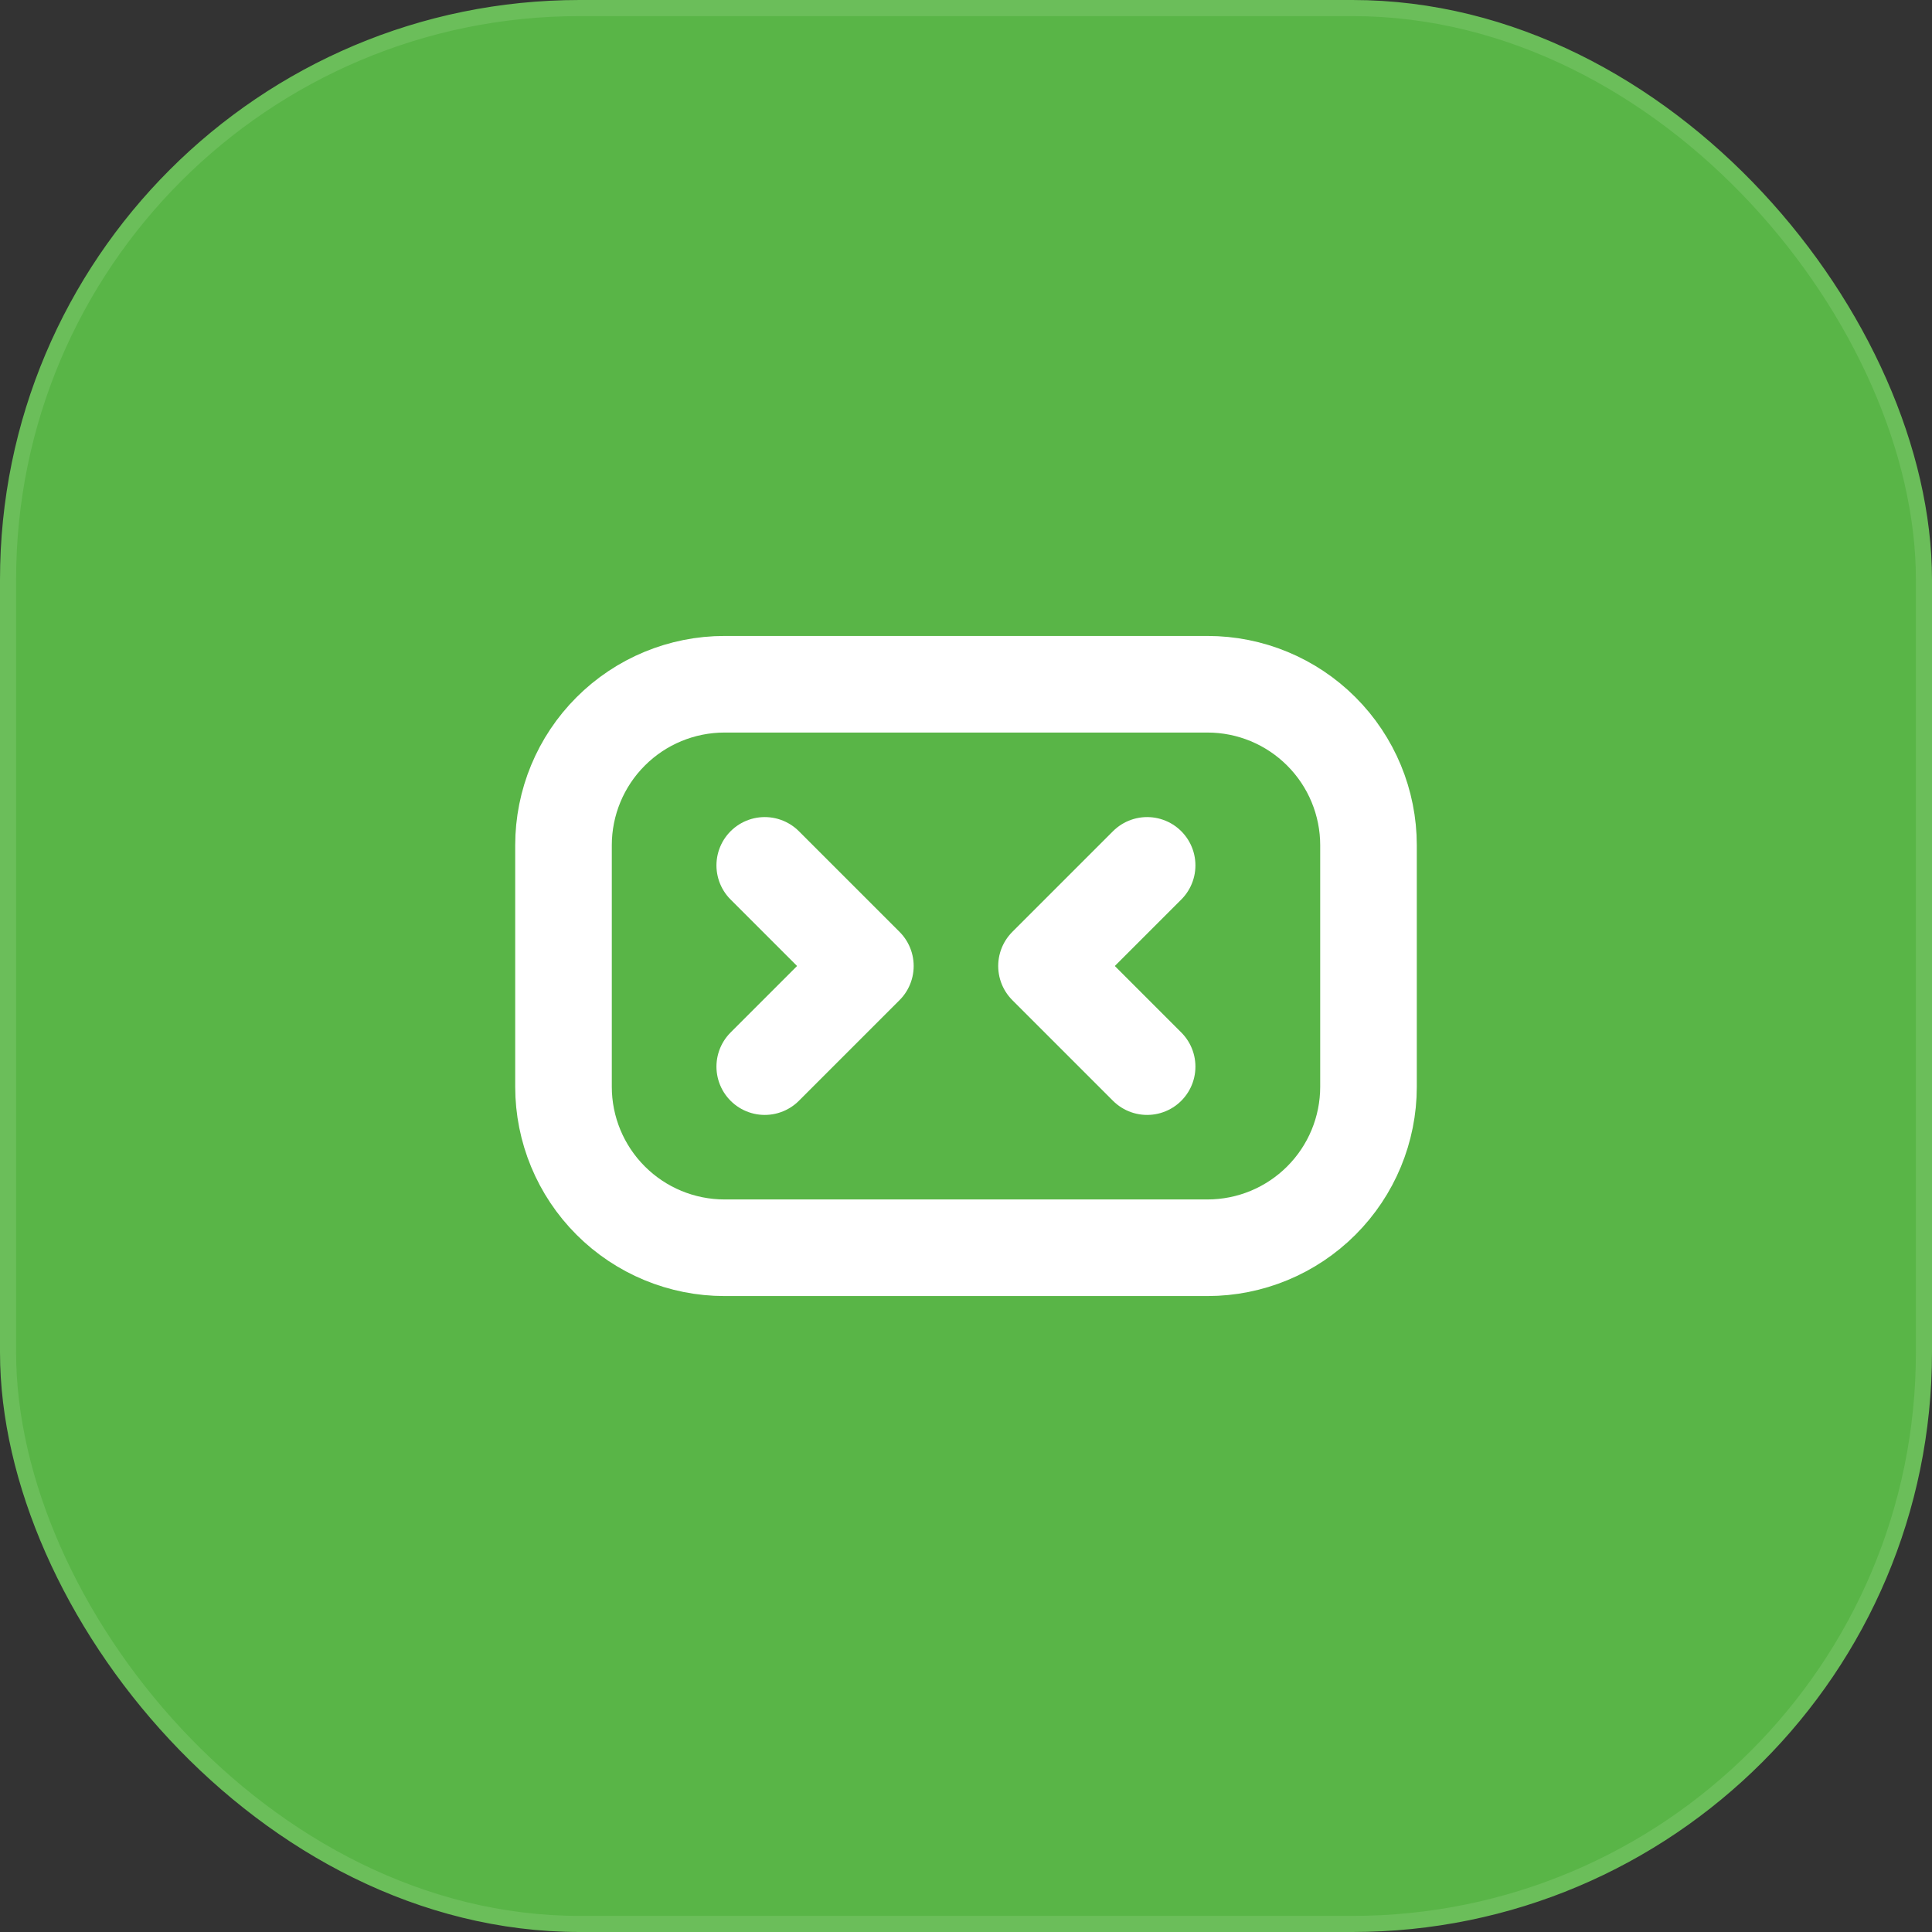 <svg width="60" height="60" viewBox="0 0 60 60" fill="none" xmlns="http://www.w3.org/2000/svg">
<rect x="0" y="0" width="60" height="60" fill="#333333" stroke="none"/>
<rect x="0.25" y="0.25" width="59.5" height="59.5" rx="17.75" fill="#59B547"/>
<rect x="0.25" y="0.25" width="59.5" height="59.5" rx="17.75" stroke="#6BBE5A" stroke-width="0.5"/>
<path d="M23.75 26.875L26.875 30L23.75 33.125M35.625 26.875L32.5 30L35.625 33.125" stroke="white" stroke-width="3" stroke-linecap="round" stroke-linejoin="round"/>
<path d="M22.5 21.25H37.5C38.826 21.25 40.098 21.777 41.035 22.715C41.973 23.652 42.5 24.924 42.5 26.25V33.75C42.5 35.076 41.973 36.348 41.035 37.285C40.098 38.223 38.826 38.75 37.5 38.75H22.5C21.174 38.75 19.902 38.223 18.965 37.285C18.027 36.348 17.5 35.076 17.5 33.75V26.25C17.5 24.924 18.027 23.652 18.965 22.715C19.902 21.777 21.174 21.25 22.5 21.25Z" stroke="white" stroke-width="3" stroke-linecap="round" stroke-linejoin="round"/>
</svg>
